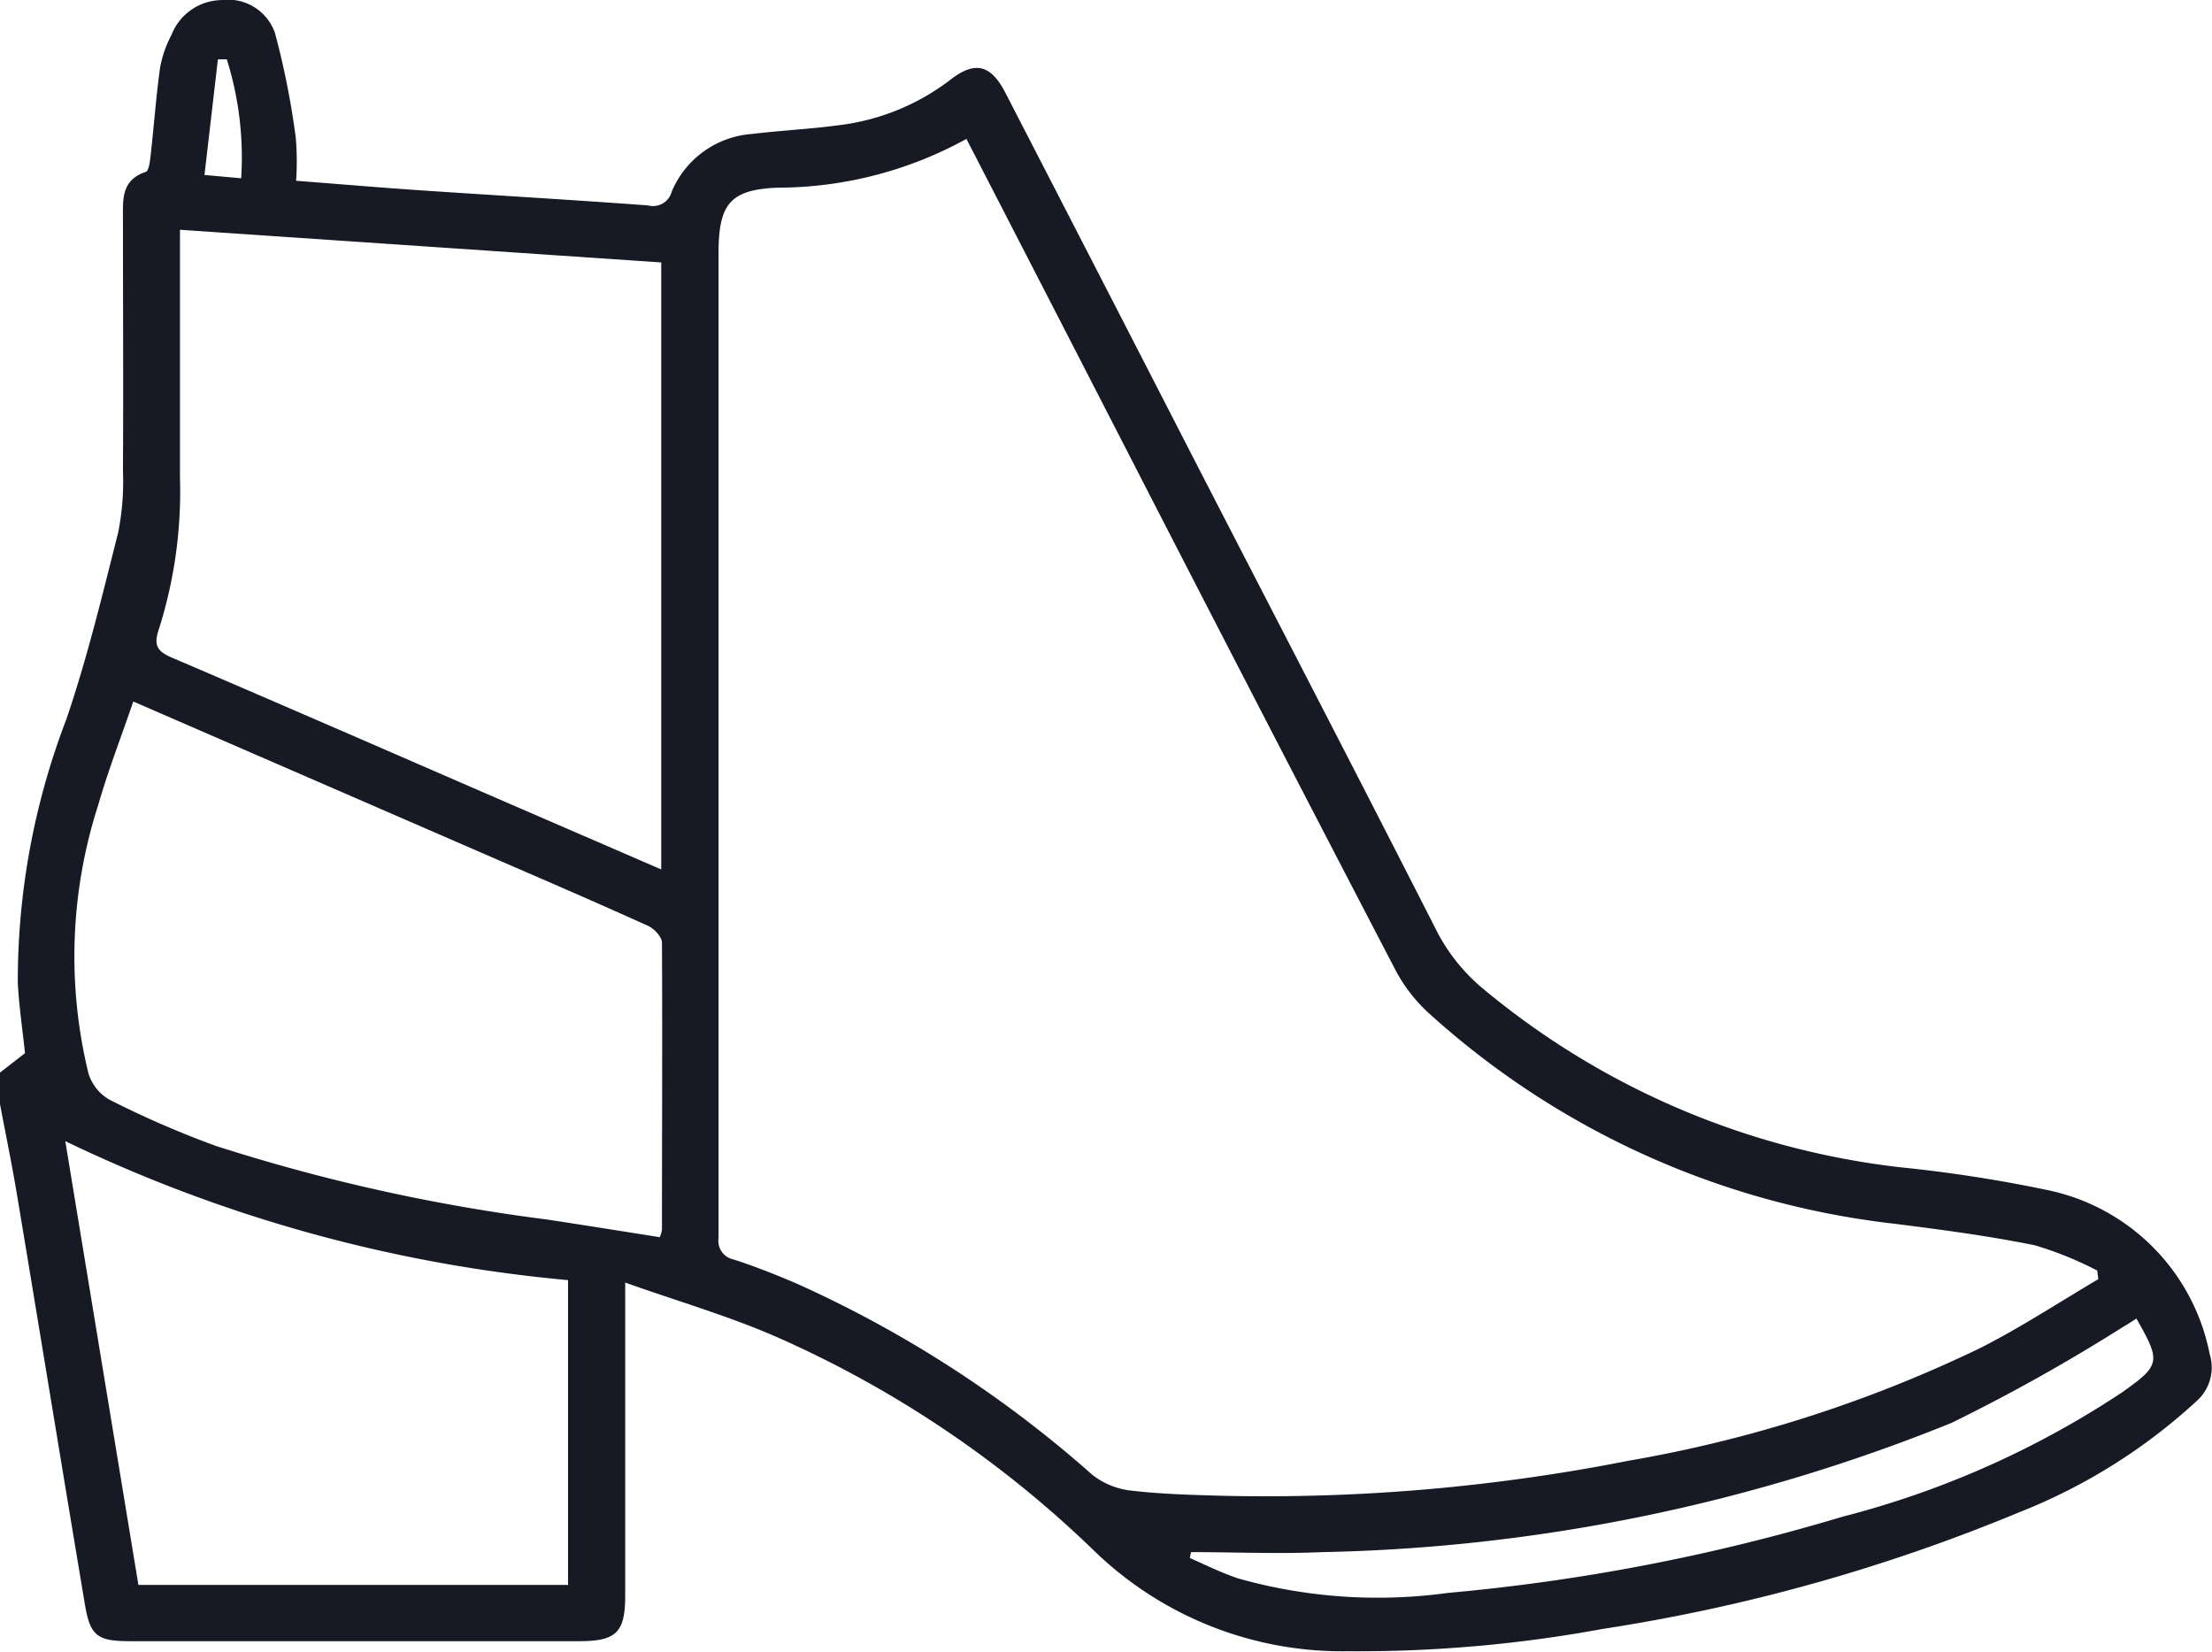 <svg id="yutnne.tif" xmlns="http://www.w3.org/2000/svg" width="30.799" height="23" viewBox="0 0 30.799 23">
  <g id="Grupo_588" data-name="Grupo 588">
    <path id="Trazado_731" data-name="Trazado 731" d="M324.67,518l.348-.271c-.031-.307-.083-.642-.1-.979a10.166,10.166,0,0,1,.675-3.667c.29-.849.5-1.725.722-2.6a3.666,3.666,0,0,0,.067-.866c.007-1.163,0-2.327,0-3.49,0-.27-.031-.553.318-.668.044-.015.059-.152.068-.235.046-.407.075-.816.132-1.222a1.584,1.584,0,0,1,.158-.451.761.761,0,0,1,.7-.484.691.691,0,0,1,.74.457,11.169,11.169,0,0,1,.29,1.459,3.955,3.955,0,0,1,.005.6c.6.046,1.173.095,1.749.134,1.05.071,2.1.131,3.15.209a.271.271,0,0,0,.332-.195,1.315,1.315,0,0,1,1.118-.8c.4-.049.8-.067,1.194-.12a3.178,3.178,0,0,0,1.566-.634c.339-.264.562-.216.765.178q1.308,2.534,2.611,5.072c1.137,2.206,2.28,4.408,3.406,6.62a2.579,2.579,0,0,0,.654.8,11.032,11.032,0,0,0,5.8,2.472,19.577,19.577,0,0,1,2.014.311,2.9,2.9,0,0,1,2.285,2.29.625.625,0,0,1-.179.65,7.941,7.941,0,0,1-2.48,1.554,24.961,24.961,0,0,1-5.79,1.621,18.794,18.794,0,0,1-3.555.311,4.961,4.961,0,0,1-3.53-1.4,15.122,15.122,0,0,0-4.416-2.974c-.664-.291-1.366-.494-2.112-.759v.415q0,1.971,0,3.942c0,.514-.123.636-.64.636h-6.258c-.45,0-.551-.073-.624-.507-.319-1.9-.629-3.809-.947-5.713-.072-.432-.161-.86-.242-1.29Zm13.456-13a5.463,5.463,0,0,1-2.623.679c-.667.024-.828.23-.828.905v11.552c0,.722,0,1.444,0,2.166a.264.264,0,0,0,.21.3c.294.094.583.21.868.331a16.2,16.2,0,0,1,4.122,2.663,1.058,1.058,0,0,0,.532.222c.417.05.84.061,1.261.073a26.057,26.057,0,0,0,5.676-.487,18.45,18.45,0,0,0,4.895-1.568c.566-.286,1.1-.638,1.647-.96l-.015-.12a4.893,4.893,0,0,0-.869-.352c-.645-.131-1.3-.217-1.954-.3a11.593,11.593,0,0,1-6.463-2.913,2.222,2.222,0,0,1-.475-.6q-1.809-3.474-3.6-6.96C339.718,508.09,338.926,506.551,338.126,505Zm-10.95,1.265v.358c0,1.033,0,2.065,0,3.1a6.337,6.337,0,0,1-.293,2.1c-.076.221-.03.311.182.4,1.581.676,3.156,1.364,4.733,2.048l2.079.9v-8.451Zm-.65,6.568c-.171.5-.352.965-.489,1.443a6.865,6.865,0,0,0-.136,3.732.634.634,0,0,0,.29.367,13.349,13.349,0,0,0,1.483.645,25.593,25.593,0,0,0,4.618,1.026c.521.079,1.042.163,1.564.245a.453.453,0,0,0,.031-.1c0-1.334.007-2.668,0-4,0-.082-.113-.2-.2-.237-.71-.322-1.427-.631-2.142-.941Zm6.053,12.3v-4.244a20.362,20.362,0,0,1-7-1.935l1.018,6.179Zm21.836-3.708c-.057.036-.112.074-.171.107a25.265,25.265,0,0,1-2.4,1.344,24.636,24.636,0,0,1-8.761,1.8c-.609.027-1.22,0-1.83,0l-.016.082c.226.1.446.209.678.286a7.168,7.168,0,0,0,2.915.2,27.624,27.624,0,0,0,5.494-1.061,12.763,12.763,0,0,0,3.9-1.736C354.756,522.069,354.757,522.023,354.416,521.423Zm-26.387-15.877a4.554,4.554,0,0,0-.2-1.656l-.124,0-.187,1.61Z" transform="translate(-324.67 -503.066)" fill="#171924"/>
  </g>
</svg>
